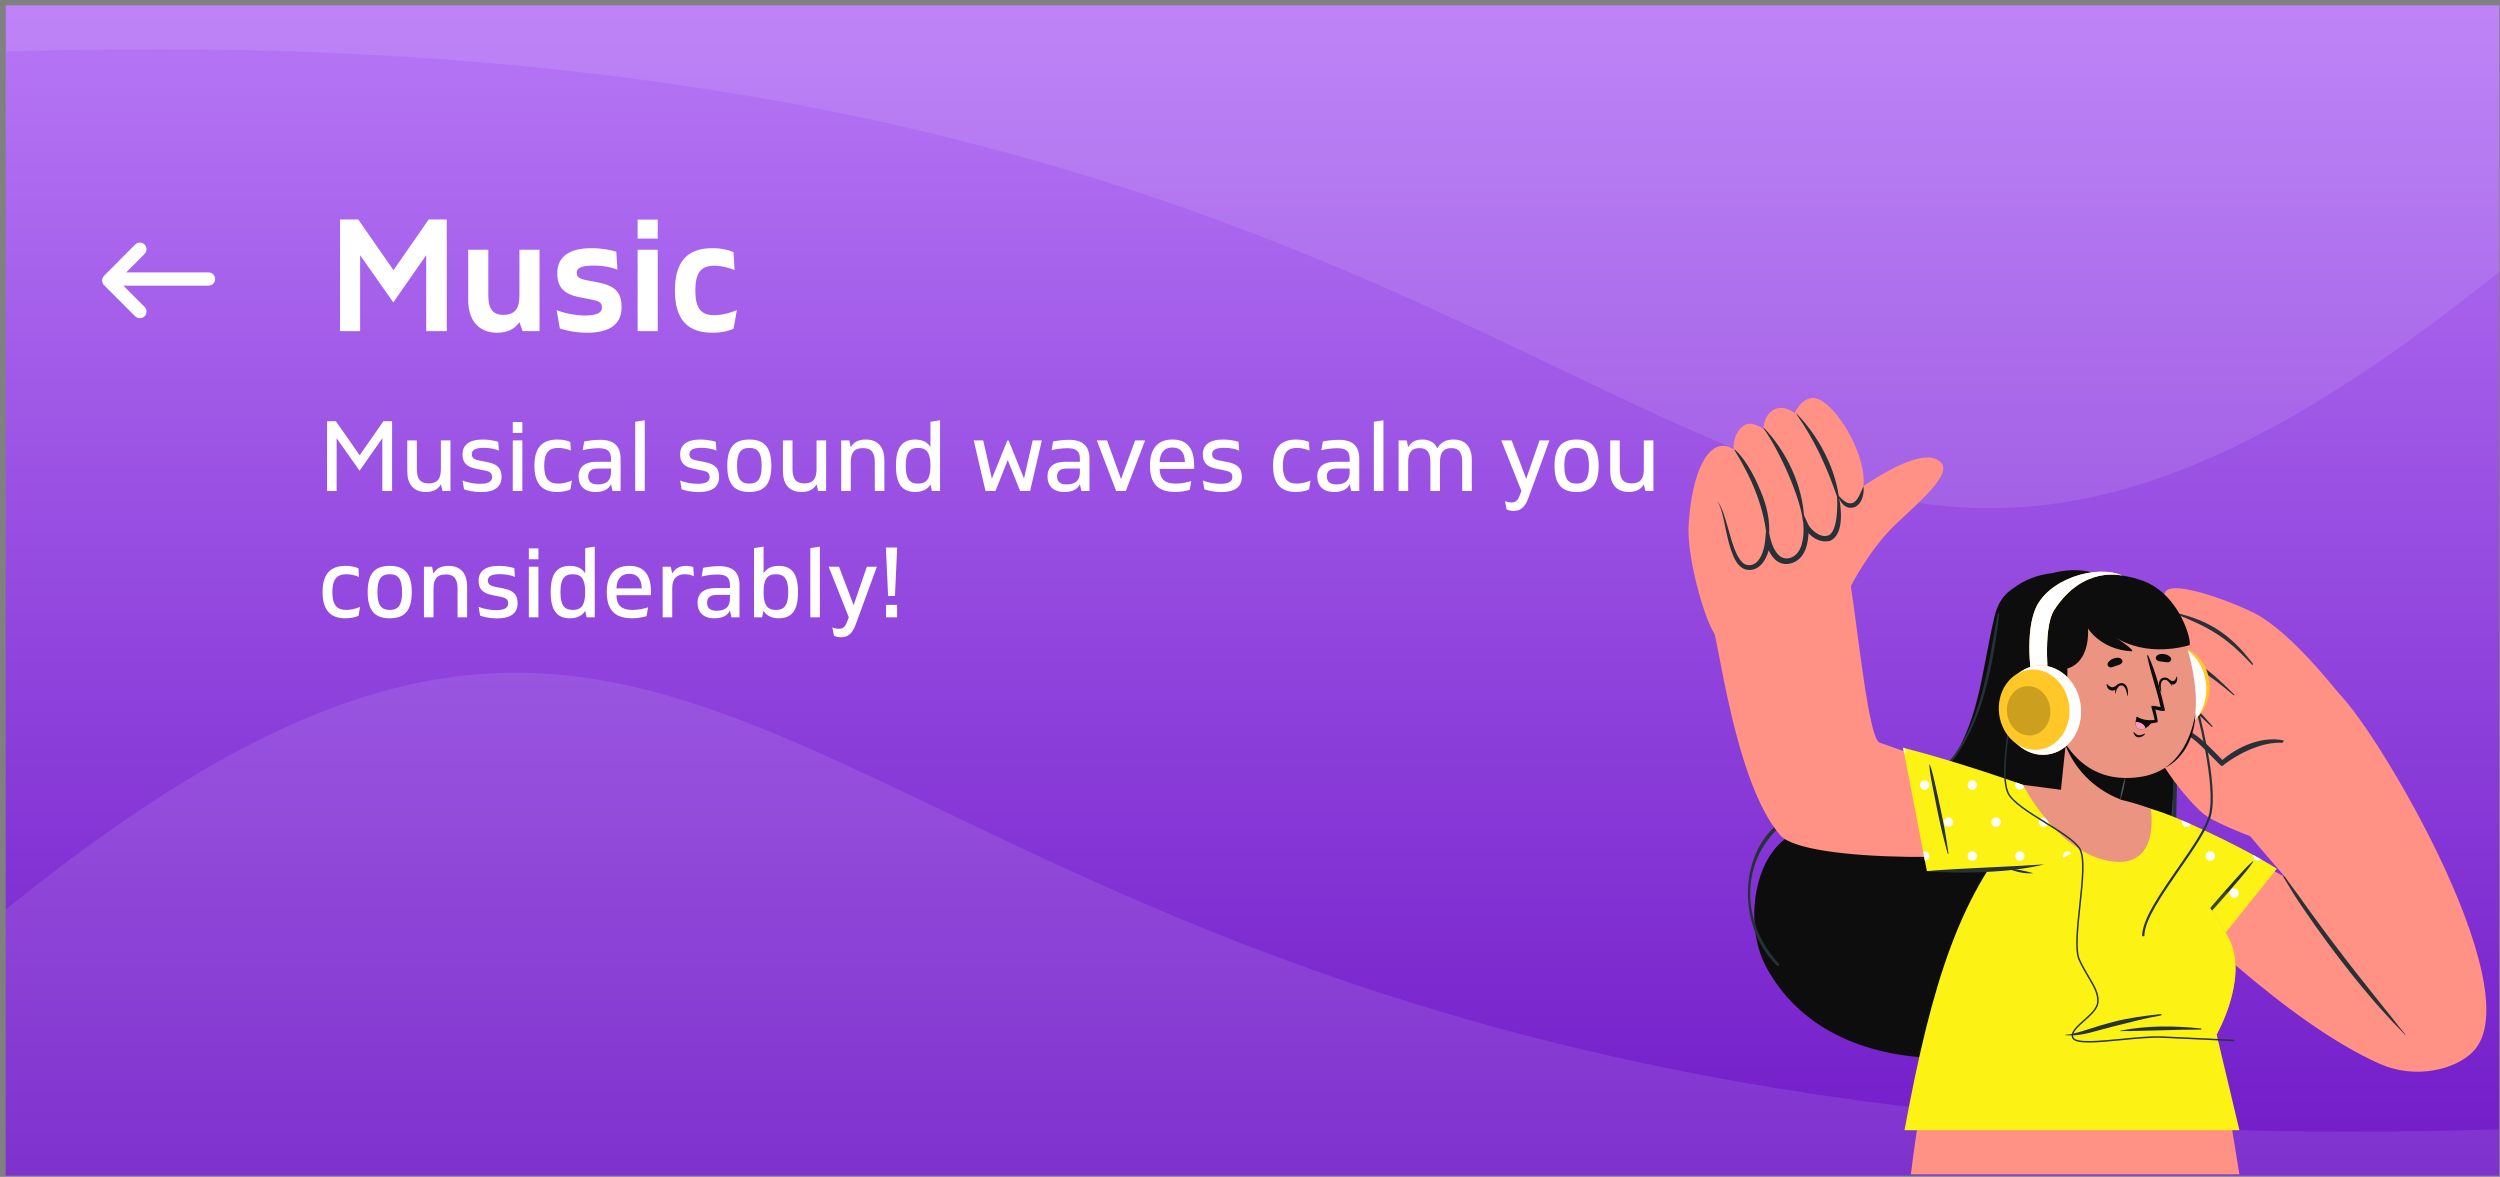<svg width="376" height="177" viewBox="0 0 376 177" fill="none" xmlns="http://www.w3.org/2000/svg">
<rect x="0" y="0" width="376" height="177" fill="#808080" stroke="none"/>
<rect x="0.855" y="0.804" width="375" height="176" fill="url(#paint0_linear_183_2195)"/>
<path d="M0.855 136.804C123.656 37.505 113.8 178.214 375.855 169.845V176.804H0.855V136.804Z" fill="white" fill-opacity="0.1"/>
<path d="M375.945 40.804C253.145 140.103 263.001 -0.606 0.945 7.763L0.945 0.804L375.945 0.804L375.945 40.804Z" fill="white" fill-opacity="0.1"/>
<path d="M57.666 63.344L54.096 68.475L50.511 63.344H49.191V73.844H50.63V65.909L54.081 70.799L57.501 65.909V73.844H58.971V63.344H57.666ZM64.059 73.995C65.214 73.995 65.904 73.559 66.309 72.84L66.549 73.844H67.749V66.24H66.309V70.559C66.309 71.999 65.799 72.704 64.464 72.704C63.204 72.704 62.694 71.999 62.694 70.559V66.24H61.254V70.874C61.254 72.794 62.169 73.995 64.059 73.995ZM72.326 74.01C74.486 74.01 75.431 73.154 75.431 71.73C75.431 70.469 74.861 69.825 73.346 69.51L72.116 69.269C71.246 69.105 70.961 68.835 70.961 68.294C70.961 67.725 71.426 67.35 72.776 67.35C73.796 67.35 74.651 67.59 75.026 67.769L74.936 66.45C74.531 66.314 73.631 66.105 72.626 66.105C70.511 66.105 69.566 66.96 69.566 68.34C69.566 69.54 70.121 70.2 71.591 70.499L72.851 70.754C73.766 70.934 74.006 71.189 74.006 71.76C74.006 72.359 73.541 72.764 72.221 72.764C71.111 72.764 70.046 72.48 69.566 72.269L69.791 73.59C70.256 73.769 71.246 74.01 72.326 74.01ZM77.121 65.115H78.561V63.48H77.121V65.115ZM77.121 73.844H78.561V66.24H77.121V73.844ZM83.811 73.995C84.771 73.995 85.506 73.769 85.791 73.605L86.016 72.269C85.611 72.465 84.771 72.734 83.931 72.734C82.506 72.734 81.846 71.954 81.846 70.049C81.846 68.144 82.506 67.365 83.976 67.365C84.711 67.365 85.476 67.59 85.851 67.769L85.776 66.48C85.491 66.329 84.756 66.105 83.856 66.105C81.501 66.105 80.376 67.365 80.376 70.049C80.376 72.719 81.501 73.995 83.811 73.995ZM89.558 73.995C90.818 73.995 91.553 73.559 91.898 72.825L92.123 73.844H93.338V69.029C93.338 67.184 92.453 66.15 90.278 66.15C89.273 66.15 88.313 66.299 87.863 66.404L87.638 67.71C88.133 67.575 89.123 67.409 90.023 67.409C91.433 67.409 91.898 67.919 91.898 69.029V69.45H89.693C87.938 69.45 87.023 70.275 87.023 71.639C87.023 73.079 87.893 73.995 89.558 73.995ZM89.873 72.855C88.898 72.855 88.463 72.404 88.463 71.639C88.463 70.889 88.898 70.469 89.933 70.469H91.898V70.995C91.898 72.329 91.178 72.855 89.873 72.855ZM95.534 73.844H96.974V63.209L95.534 63.434V73.844ZM105.05 74.01C107.21 74.01 108.155 73.154 108.155 71.73C108.155 70.469 107.585 69.825 106.07 69.51L104.84 69.269C103.97 69.105 103.685 68.835 103.685 68.294C103.685 67.725 104.15 67.35 105.5 67.35C106.52 67.35 107.375 67.59 107.75 67.769L107.66 66.45C107.255 66.314 106.355 66.105 105.35 66.105C103.235 66.105 102.29 66.96 102.29 68.34C102.29 69.54 102.845 70.2 104.315 70.499L105.575 70.754C106.49 70.934 106.73 71.189 106.73 71.76C106.73 72.359 106.265 72.764 104.945 72.764C103.835 72.764 102.77 72.48 102.29 72.269L102.515 73.59C102.98 73.769 103.97 74.01 105.05 74.01ZM112.695 73.995C114.99 73.995 116.01 72.779 116.01 70.049C116.01 67.32 114.99 66.105 112.695 66.105C110.415 66.105 109.38 67.32 109.38 70.049C109.38 72.779 110.415 73.995 112.695 73.995ZM112.695 72.734C111.39 72.734 110.85 71.969 110.85 70.049C110.85 68.129 111.39 67.365 112.695 67.365C114.015 67.365 114.555 68.129 114.555 70.049C114.555 71.969 114.015 72.734 112.695 72.734ZM120.558 73.995C121.713 73.995 122.403 73.559 122.808 72.84L123.048 73.844H124.248V66.24H122.808V70.559C122.808 71.999 122.298 72.704 120.963 72.704C119.703 72.704 119.193 71.999 119.193 70.559V66.24H117.753V70.874C117.753 72.794 118.668 73.995 120.558 73.995ZM126.515 73.844H127.955V69.54C127.955 68.1 128.465 67.394 129.8 67.394C131.075 67.394 131.57 68.1 131.57 69.54V73.844H133.01V69.225C133.01 67.305 132.095 66.105 130.205 66.105C129.05 66.105 128.36 66.54 127.955 67.26L127.73 66.24H126.515V73.844ZM139.942 63.434V67.26C139.792 66.915 139.147 66.105 137.677 66.105C135.682 66.105 134.752 67.29 134.752 70.049C134.752 72.809 135.682 73.995 137.677 73.995C139.147 73.995 139.792 73.184 139.942 72.84L140.152 73.844H141.382V63.209L139.942 63.434ZM138.082 72.734C136.762 72.734 136.222 71.969 136.222 70.049C136.222 68.129 136.762 67.365 138.082 67.365C139.387 67.365 139.942 68.129 139.942 70.049C139.942 71.969 139.387 72.734 138.082 72.734ZM155.315 66.24L154.01 71.969L151.7 66.254H151.505L149.18 71.999L147.875 66.24H146.45L148.22 73.844H149.72L151.565 69.195L153.425 73.844H154.925L156.695 66.24H155.315ZM160.076 73.995C161.336 73.995 162.071 73.559 162.416 72.825L162.641 73.844H163.856V69.029C163.856 67.184 162.971 66.15 160.796 66.15C159.791 66.15 158.831 66.299 158.381 66.404L158.156 67.71C158.651 67.575 159.641 67.409 160.541 67.409C161.951 67.409 162.416 67.919 162.416 69.029V69.45H160.211C158.456 69.45 157.541 70.275 157.541 71.639C157.541 73.079 158.411 73.995 160.076 73.995ZM160.391 72.855C159.416 72.855 158.981 72.404 158.981 71.639C158.981 70.889 159.416 70.469 160.451 70.469H162.416V70.995C162.416 72.329 161.696 72.855 160.391 72.855ZM170.719 66.24L168.604 72.059L166.504 66.24H164.959L167.869 73.844H169.324L172.219 66.24H170.719ZM176.779 73.995C177.679 73.995 178.534 73.799 178.939 73.665L179.164 72.344C178.714 72.51 177.754 72.734 176.824 72.734C175.069 72.734 174.439 71.954 174.409 70.514H179.599V70.034C179.599 67.245 178.399 66.105 176.329 66.105C174.124 66.105 172.954 67.469 172.954 70.019C172.954 72.6 174.019 73.995 176.779 73.995ZM174.409 69.495C174.454 68.055 175.144 67.305 176.329 67.305C177.454 67.305 178.174 67.934 178.219 69.495H174.409ZM183.668 74.01C185.828 74.01 186.773 73.154 186.773 71.73C186.773 70.469 186.203 69.825 184.688 69.51L183.458 69.269C182.588 69.105 182.303 68.835 182.303 68.294C182.303 67.725 182.768 67.35 184.118 67.35C185.138 67.35 185.993 67.59 186.368 67.769L186.278 66.45C185.873 66.314 184.973 66.105 183.968 66.105C181.853 66.105 180.908 66.96 180.908 68.34C180.908 69.54 181.463 70.2 182.933 70.499L184.193 70.754C185.108 70.934 185.348 71.189 185.348 71.76C185.348 72.359 184.883 72.764 183.563 72.764C182.453 72.764 181.388 72.48 180.908 72.269L181.133 73.59C181.598 73.769 182.588 74.01 183.668 74.01ZM194.905 73.995C195.865 73.995 196.6 73.769 196.885 73.605L197.11 72.269C196.705 72.465 195.865 72.734 195.025 72.734C193.6 72.734 192.94 71.954 192.94 70.049C192.94 68.144 193.6 67.365 195.07 67.365C195.805 67.365 196.57 67.59 196.945 67.769L196.87 66.48C196.585 66.329 195.85 66.105 194.95 66.105C192.595 66.105 191.47 67.365 191.47 70.049C191.47 72.719 192.595 73.995 194.905 73.995ZM200.652 73.995C201.912 73.995 202.647 73.559 202.992 72.825L203.217 73.844H204.432V69.029C204.432 67.184 203.547 66.15 201.372 66.15C200.367 66.15 199.407 66.299 198.957 66.404L198.732 67.71C199.227 67.575 200.217 67.409 201.117 67.409C202.527 67.409 202.992 67.919 202.992 69.029V69.45H200.787C199.032 69.45 198.117 70.275 198.117 71.639C198.117 73.079 198.987 73.995 200.652 73.995ZM200.967 72.855C199.992 72.855 199.557 72.404 199.557 71.639C199.557 70.889 199.992 70.469 201.027 70.469H202.992V70.995C202.992 72.329 202.272 72.855 200.967 72.855ZM206.627 73.844H208.067V63.209L206.627 63.434V73.844ZM218.613 66.105C217.458 66.105 216.693 66.525 216.153 67.424C215.793 66.555 215.013 66.105 213.918 66.105C212.823 66.105 212.178 66.54 211.788 67.26L211.563 66.24H210.348V73.844H211.788V69.495C211.788 68.1 212.268 67.394 213.498 67.394C214.668 67.394 215.133 68.1 215.133 69.495V73.844H216.573V69.495C216.573 68.1 217.068 67.394 218.298 67.394C219.453 67.394 219.918 68.1 219.918 69.495V73.844H221.358V69.18C221.358 67.29 220.458 66.105 218.613 66.105ZM227.669 76.844C228.644 76.844 229.349 76.32 229.844 74.969L233.039 66.24H231.539L229.544 72.014L227.354 66.24H225.794L228.824 73.844L228.539 74.564C228.269 75.329 227.894 75.57 227.309 75.57C226.904 75.57 226.529 75.45 226.349 75.359L226.589 76.605C226.739 76.71 227.144 76.844 227.669 76.844ZM237.119 73.995C239.414 73.995 240.434 72.779 240.434 70.049C240.434 67.32 239.414 66.105 237.119 66.105C234.839 66.105 233.804 67.32 233.804 70.049C233.804 72.779 234.839 73.995 237.119 73.995ZM237.119 72.734C235.814 72.734 235.274 71.969 235.274 70.049C235.274 68.129 235.814 67.365 237.119 67.365C238.439 67.365 238.979 68.129 238.979 70.049C238.979 71.969 238.439 72.734 237.119 72.734ZM244.982 73.995C246.137 73.995 246.827 73.559 247.232 72.84L247.472 73.844H248.672V66.24H247.232V70.559C247.232 71.999 246.722 72.704 245.387 72.704C244.127 72.704 243.617 71.999 243.617 70.559V66.24H242.177V70.874C242.177 72.794 243.092 73.995 244.982 73.995ZM51.95 92.995C52.91 92.995 53.645 92.769 53.931 92.605L54.156 91.269C53.751 91.465 52.91 91.734 52.071 91.734C50.645 91.734 49.986 90.954 49.986 89.049C49.986 87.144 50.645 86.365 52.115 86.365C52.85 86.365 53.615 86.59 53.99 86.769L53.916 85.48C53.63 85.329 52.895 85.105 51.995 85.105C49.641 85.105 48.516 86.365 48.516 89.049C48.516 91.719 49.641 92.995 51.95 92.995ZM58.613 92.995C60.908 92.995 61.928 91.779 61.928 89.049C61.928 86.32 60.908 85.105 58.613 85.105C56.333 85.105 55.298 86.32 55.298 89.049C55.298 91.779 56.333 92.995 58.613 92.995ZM58.613 91.734C57.308 91.734 56.768 90.969 56.768 89.049C56.768 87.129 57.308 86.365 58.613 86.365C59.933 86.365 60.473 87.129 60.473 89.049C60.473 90.969 59.933 91.734 58.613 91.734ZM63.761 92.844H65.201V88.54C65.201 87.1 65.711 86.394 67.046 86.394C68.321 86.394 68.816 87.1 68.816 88.54V92.844H70.256V88.225C70.256 86.305 69.341 85.105 67.451 85.105C66.296 85.105 65.606 85.54 65.201 86.26L64.976 85.24H63.761V92.844ZM74.743 93.01C76.903 93.01 77.848 92.154 77.848 90.73C77.848 89.469 77.278 88.825 75.763 88.51L74.533 88.269C73.663 88.105 73.378 87.835 73.378 87.294C73.378 86.725 73.843 86.35 75.193 86.35C76.213 86.35 77.068 86.59 77.443 86.769L77.353 85.45C76.948 85.314 76.048 85.105 75.043 85.105C72.928 85.105 71.983 85.96 71.983 87.34C71.983 88.54 72.538 89.2 74.008 89.499L75.268 89.754C76.183 89.934 76.423 90.189 76.423 90.76C76.423 91.359 75.958 91.764 74.638 91.764C73.528 91.764 72.463 91.48 71.983 91.269L72.208 92.59C72.673 92.769 73.663 93.01 74.743 93.01ZM79.537 84.115H80.978V82.48H79.537V84.115ZM79.537 92.844H80.978V85.24H79.537V92.844ZM88.013 82.434V86.26C87.863 85.915 87.218 85.105 85.748 85.105C83.753 85.105 82.823 86.29 82.823 89.049C82.823 91.809 83.753 92.995 85.748 92.995C87.218 92.995 87.863 92.184 88.013 91.84L88.223 92.844H89.453V82.21L88.013 82.434ZM86.153 91.734C84.833 91.734 84.293 90.969 84.293 89.049C84.293 87.129 84.833 86.365 86.153 86.365C87.458 86.365 88.013 87.129 88.013 89.049C88.013 90.969 87.458 91.734 86.153 91.734ZM95.085 92.995C95.985 92.995 96.84 92.799 97.245 92.665L97.47 91.344C97.02 91.51 96.06 91.734 95.13 91.734C93.375 91.734 92.745 90.954 92.715 89.514H97.905V89.034C97.905 86.245 96.705 85.105 94.635 85.105C92.43 85.105 91.26 86.469 91.26 89.019C91.26 91.6 92.325 92.995 95.085 92.995ZM92.715 88.495C92.76 87.055 93.45 86.305 94.635 86.305C95.76 86.305 96.48 86.934 96.525 88.495H92.715ZM99.664 92.844H101.104V88.434C101.104 87.01 101.839 86.365 103.024 86.365C103.654 86.365 104.164 86.559 104.359 86.68L104.269 85.299C104.104 85.21 103.699 85.105 103.234 85.105C102.229 85.105 101.569 85.465 101.104 86.245L100.879 85.24H99.664V92.844ZM107.444 92.995C108.704 92.995 109.439 92.559 109.784 91.825L110.009 92.844H111.224V88.029C111.224 86.184 110.339 85.15 108.164 85.15C107.159 85.15 106.199 85.299 105.749 85.404L105.524 86.71C106.019 86.575 107.009 86.409 107.909 86.409C109.319 86.409 109.784 86.919 109.784 88.029V88.45H107.579C105.824 88.45 104.909 89.275 104.909 90.639C104.909 92.079 105.779 92.995 107.444 92.995ZM107.759 91.855C106.784 91.855 106.349 91.404 106.349 90.639C106.349 89.889 106.784 89.469 107.819 89.469H109.784V89.995C109.784 91.329 109.064 91.855 107.759 91.855ZM117.094 85.105C115.639 85.105 114.979 85.915 114.844 86.26V82.21L113.404 82.434V92.844H114.619L114.844 91.84C114.979 92.184 115.639 92.995 117.094 92.995C119.104 92.995 120.019 91.809 120.019 89.049C120.019 86.29 119.104 85.105 117.094 85.105ZM116.689 91.734C115.384 91.734 114.844 90.969 114.844 89.049C114.844 87.129 115.384 86.365 116.689 86.365C118.009 86.365 118.549 87.129 118.549 89.049C118.549 90.969 118.009 91.734 116.689 91.734ZM121.871 92.844H123.311V82.21L121.871 82.434V92.844ZM126.507 95.844C127.482 95.844 128.187 95.32 128.682 93.969L131.877 85.24H130.377L128.382 91.014L126.192 85.24H124.632L127.662 92.844L127.377 93.564C127.107 94.329 126.732 94.57 126.147 94.57C125.742 94.57 125.367 94.45 125.187 94.359L125.427 95.605C125.577 95.71 125.982 95.844 126.507 95.844ZM133.569 89.635H134.604L134.934 82.344H133.239L133.569 89.635ZM133.254 92.844H134.919V90.969H133.254V92.844Z" fill="white"/>
<path d="M64.483 33.004L59.179 40.636L53.875 33.004H51.139V49.804H54.163V38.38L59.155 45.484L64.099 38.38V49.804H67.195V33.004H64.483ZM74.762 50.044C76.442 50.044 77.426 49.42 78.122 48.46L78.602 49.804H81.146V37.564H78.122V44.452C78.122 46.324 77.498 47.356 75.698 47.356C74.042 47.356 73.442 46.324 73.442 44.452V37.564H70.418V45.148C70.418 48.004 71.858 50.044 74.762 50.044ZM88.253 50.044C91.877 50.044 93.485 48.652 93.485 46.204C93.485 44.044 92.573 43.012 90.101 42.508L88.253 42.148C87.029 41.908 86.741 41.62 86.741 40.996C86.741 40.348 87.365 39.94 89.309 39.94C90.941 39.94 92.285 40.3 92.861 40.564L92.693 37.852C92.021 37.636 90.557 37.324 88.973 37.324C85.445 37.324 83.813 38.74 83.813 41.092C83.813 43.132 84.725 44.212 87.125 44.692L89.069 45.076C90.293 45.316 90.533 45.604 90.533 46.276C90.533 46.948 89.909 47.452 88.013 47.452C86.285 47.452 84.533 46.996 83.717 46.636L84.197 49.396C84.965 49.684 86.597 50.044 88.253 50.044ZM95.898 35.884H98.922V33.028H95.898V35.884ZM95.898 49.804H98.922V37.564H95.898V49.804ZM107.147 50.044C108.683 50.044 109.883 49.684 110.339 49.42L110.819 46.636C110.099 46.972 108.683 47.404 107.387 47.404C105.443 47.404 104.579 46.372 104.579 43.684C104.579 40.996 105.443 39.964 107.411 39.964C108.563 39.964 109.835 40.324 110.483 40.612L110.315 37.948C109.859 37.684 108.683 37.324 107.171 37.324C103.355 37.324 101.507 39.364 101.507 43.684C101.507 48.004 103.355 50.044 107.147 50.044Z" fill="white"/>
<path d="M21.034 46.861L16.361 42.188L21.034 37.484" stroke="white" stroke-width="2" stroke-linecap="round" stroke-linejoin="round"/>
<path d="M16.656 41.965H31.354" stroke="white" stroke-width="2" stroke-linecap="round"/>
<path d="M326.781 120.479C326 128.832 326.473 138.987 321.864 146.357C318.243 152.13 311.869 155.467 305.499 157.293C291.481 161.303 272.888 159.491 265.459 145.094C262.495 139.342 263.379 128.346 270.062 125.203C273.491 123.598 277.3 123.645 280.987 123.176C285.851 122.573 289.602 120.409 292.379 116.342C297.802 108.421 297.822 102.072 299.912 92.98C300.304 91.294 300.94 89.666 302.826 88.46C304.453 87.187 306.53 86.446 308.707 86.188C310.59 85.719 312.522 85.562 314.428 86.041C318.444 87.033 321.834 91.338 324.661 94.119C327.521 96.936 328.643 99.617 328.335 103.657C327.9 109.269 327.3 114.871 326.781 120.479Z" fill="#0D0D0D"/>
<path d="M327.263 124.533C327.484 116.831 327.554 109.138 327.675 101.439C327.675 101.392 327.604 101.382 327.601 101.433C327.32 107.765 326.948 114.087 326.75 120.426C326.553 126.637 326.78 133.04 326.04 139.211C324.379 153.068 309.39 156.72 297.734 154.408C297.205 154.304 297.098 155.159 297.637 155.249C307.933 156.955 320.758 155.139 325.437 144.341C327.996 138.434 327.085 130.832 327.266 124.537L327.263 124.533Z" fill="#263238"/>
<path d="M300.679 92.35C300.695 92.202 300.478 92.179 300.451 92.323C299.047 99.875 298.12 108.813 292.874 114.831C290.305 117.776 286.849 119.92 283.061 120.885C280.046 121.652 277.008 121.33 273.943 121.501C261.959 122.171 259.658 137.911 267.278 145.235C267.439 145.389 267.71 145.121 267.556 144.957C262.251 139.372 261.483 130.453 267.231 124.781C271.843 120.231 279.118 122.888 284.826 120.881C296.653 116.717 299.382 103.416 300.682 92.346L300.679 92.35Z" fill="#263238"/>
<path d="M352.692 105.423C351.7 104.304 344.811 95.151 338.976 92.165C335.888 90.587 326.908 87.2 325.712 88.963C324.62 90.567 326.854 92.102 326.854 92.102C326.854 92.102 322.828 90.651 321.338 92.903C319.847 95.154 323.749 97.543 323.749 97.543C323.749 97.543 319.506 96.353 318.179 98.705C316.853 101.057 321.177 102.803 321.177 102.803C321.177 102.803 317.349 101.536 317.071 103.932C316.736 106.817 324.058 108.354 327.116 110.676C327.809 111.205 340.426 122.379 340.426 122.379L352.692 105.419V105.423Z" fill="#FF9284"/>
<path d="M321.194 102.957C326.577 104.099 328.734 105.533 332.612 109.313C332.689 109.386 332.817 109.289 332.743 109.205C329.28 105.158 326.834 102.97 321.234 102.692C320.96 102.679 320.936 102.9 321.194 102.957Z" fill="#263238"/>
<path d="M323.747 97.7C329.233 99.375 331.588 100.91 335.942 104.568C336.002 104.619 336.096 104.522 336.039 104.465C332.067 100.515 329.578 98.39 323.874 97.436C323.616 97.392 323.495 97.623 323.747 97.7Z" fill="#263238"/>
<path d="M327.059 92.286C332.254 94.293 334.907 95.861 338.678 99.958C338.769 100.055 338.916 99.935 338.836 99.828C335.396 95.275 332.1 93.294 327.136 92.132C326.798 92.052 326.731 92.159 327.059 92.283V92.286Z" fill="#263238"/>
<path d="M341.086 126.771C341.086 126.771 334.591 124.456 331.962 122.811C329.333 121.166 321.793 111.423 323.806 109.674C326.402 107.416 331.862 112.184 334.233 114.867C334.233 114.867 340.235 109.641 344.894 112.214C349.553 114.787 341.089 126.775 341.089 126.775L341.086 126.771Z" fill="#FF9284"/>
<path d="M324.724 109.286C328.576 108.937 331.46 112.659 333.952 115.092C334.143 115.276 334.357 115.189 334.471 115.018C337.134 112.995 341.478 110.917 344.834 112.003C344.931 112.033 344.992 111.899 344.898 111.855C341.455 110.2 337.02 111.896 334.247 114.298C331.728 111.765 328.673 108.157 324.721 109.252C324.697 109.259 324.701 109.292 324.727 109.289L324.724 109.286Z" fill="#263238"/>
<path d="M320.664 130.071C326.482 136.682 344.137 153.919 357.937 160.01C363.303 162.379 369.268 160.864 371.911 158.198C381.249 148.776 355.659 106.756 351.258 103.932C348.883 102.407 334.996 121.551 338.108 125.381C339.384 126.952 343.561 131.76 343.561 131.76C343.196 132.021 336.872 127.2 325.658 123.384C314.923 119.729 317.054 125.974 320.664 130.075V130.071Z" fill="#FF9284"/>
<path d="M361.765 155.581C361.122 154.844 360.533 154.057 359.93 153.286C359.327 152.512 358.694 151.762 358.091 150.991C356.892 149.46 355.659 147.952 354.46 146.421C352.062 143.355 349.717 140.253 347.436 137.1C346.797 136.216 346.157 135.331 345.524 134.44C344.881 133.539 344.191 132.671 343.561 131.763C343.491 131.663 343.347 131.777 343.41 131.877C343.93 132.711 344.412 133.569 344.938 134.4C345.464 135.228 346.006 136.048 346.559 136.856C347.654 138.464 348.78 140.049 349.932 141.617C352.239 144.753 354.651 147.808 357.2 150.756C357.917 151.587 358.67 152.388 359.401 153.202C360.147 154.03 360.961 154.797 361.712 155.624C361.738 155.655 361.792 155.618 361.762 155.584L361.765 155.581Z" fill="#263238"/>
<path d="M342.429 130.664L332.234 143.382C332.234 143.382 325.391 136.618 319.683 129.632C313.976 122.647 315.57 118 327.735 123.196C337.281 127.277 342.433 130.661 342.433 130.661L342.429 130.664Z" fill="#FCF315"/>
<path d="M325.977 128.748C325.977 129.137 325.662 129.452 325.274 129.452C324.885 129.452 324.57 129.137 324.57 128.748C324.57 128.359 324.885 128.044 325.274 128.044C325.662 128.044 325.977 128.359 325.977 128.748ZM332.431 128.044C332.043 128.044 331.728 128.359 331.728 128.748C331.728 129.137 332.043 129.452 332.431 129.452C332.82 129.452 333.135 129.137 333.135 128.748C333.135 128.359 332.82 128.044 332.431 128.044ZM340.081 129.254C339.954 129.378 339.783 129.455 339.592 129.455C339.204 129.455 338.889 129.137 338.889 128.748C338.889 128.694 338.896 128.644 338.906 128.597L340.081 129.254ZM321.69 122.952C321.301 122.952 320.986 123.267 320.986 123.655C320.986 124.044 321.301 124.359 321.69 124.359C322.078 124.359 322.393 124.044 322.393 123.655C322.393 123.267 322.078 122.952 321.69 122.952ZM328.194 123.397C328.164 123.478 328.147 123.568 328.147 123.659C328.147 124.047 328.462 124.362 328.851 124.362C329.129 124.362 329.37 124.198 329.487 123.964C329.065 123.776 328.633 123.588 328.194 123.397ZM332.431 138.725C332.043 138.725 331.728 139.04 331.728 139.429C331.728 139.818 332.043 140.132 332.431 140.132C332.82 140.132 333.135 139.818 333.135 139.429C333.135 139.04 332.82 138.725 332.431 138.725ZM328.851 133.633C328.462 133.633 328.147 133.948 328.147 134.336C328.147 134.725 328.462 135.04 328.851 135.04C329.239 135.04 329.554 134.725 329.554 134.336C329.554 133.948 329.239 133.633 328.851 133.633ZM336.012 133.633C335.623 133.633 335.308 133.948 335.308 134.336C335.308 134.725 335.623 135.04 336.012 135.04C336.4 135.04 336.715 134.725 336.715 134.336C336.715 133.948 336.4 133.633 336.012 133.633Z" fill="white"/>
<path d="M338.869 129.629C338.256 130.577 337.496 131.432 336.776 132.289C336.052 133.15 335.316 133.998 334.575 134.842C333.828 135.693 333.081 136.548 332.314 137.378C331.527 138.236 330.7 139.04 329.896 139.871C329.849 139.918 329.766 139.844 329.809 139.794C330.512 138.91 331.186 138.005 331.909 137.141C332.633 136.28 333.373 135.435 334.11 134.588C334.853 133.733 335.607 132.886 336.371 132.051C337.151 131.2 337.918 130.306 338.796 129.562C338.839 129.525 338.903 129.579 338.869 129.629Z" fill="#263238"/>
<path opacity="0.1" d="M337.965 136.236L332.234 143.386C332.234 143.386 325.391 136.625 319.683 129.636C316.924 126.262 315.872 123.431 316.89 121.994L337.965 136.236Z" fill="#FCF315"/>
<path d="M336.806 176.618L333.379 155.591C333.379 155.591 338.105 147.336 335.365 141.412C333.982 138.41 325.595 126.406 320.481 122.694C315.684 119.213 309.431 120.225 306.838 122.952C296.854 133.465 290.979 148.187 287.392 176.618H336.806Z" fill="#FF9284"/>
<path d="M336.806 169.981L333.38 155.591C333.38 155.591 338.106 147.336 335.366 141.412C333.983 138.41 324.611 124.721 319.496 121.009C314.7 117.528 307.455 120.556 304.863 123.287C294.878 133.8 290.537 147.761 286.438 169.984H336.806V169.981Z" fill="#FCF315"/>
<path d="M325 152.515C322.572 152.767 320.137 153.098 317.769 153.705C316.59 154.006 315.434 154.361 314.278 154.74C313.702 154.931 313.123 155.098 312.543 155.266C311.947 155.437 311.304 155.598 310.681 155.618C310.624 155.618 310.628 155.705 310.681 155.705C311.287 155.722 311.87 155.735 312.476 155.671C313.053 155.611 313.625 155.487 314.188 155.35C315.387 155.055 316.569 154.703 317.765 154.398C320.177 153.778 322.585 153.159 325.033 152.716C325.147 152.696 325.117 152.502 325.003 152.515H325Z" fill="#263238"/>
<path d="M331.019 154.676C329.023 154.472 326.987 154.361 324.977 154.385C323.965 154.398 322.964 154.469 321.959 154.566C321.48 154.613 321.001 154.666 320.522 154.73C319.996 154.797 319.477 154.934 318.951 154.995C318.898 155.001 318.898 155.085 318.951 155.082C319.45 155.041 319.956 155.082 320.459 155.072C320.961 155.058 321.463 155.045 321.966 155.031C322.971 155.008 323.979 154.995 324.984 154.961C326.997 154.894 329.003 154.844 331.019 154.847C331.13 154.847 331.12 154.693 331.019 154.683V154.676Z" fill="#263238"/>
<path d="M307.663 127.234C301.302 129.438 271.465 129.927 267.737 125.605C260.804 117.564 258.409 95.486 257.264 92.815C254.119 85.502 277.655 83.515 278.365 88.145C279.554 95.884 281.071 111.102 282.696 111.691C287.509 113.44 296.656 116.62 307.03 119.591C314.264 121.665 314.686 124.791 307.663 127.23V127.234Z" fill="#FF9284"/>
<path d="M257.951 95.445C259.558 97.596 276.717 93.378 277.836 90.855C278.044 90.38 278.231 89.418 278.369 88.148H278.375C278.375 88.148 281.139 82.654 285.061 78.901C288.35 75.745 293.595 71.433 291.964 69.601C289.593 66.921 282.304 71.574 278.285 74.502C277.974 71.815 277.451 69.534 276.661 68.314C274.028 64.267 254.484 73.705 253.998 78.586C253.529 83.294 256.343 93.291 257.951 95.445Z" fill="#FF9284"/>
<path d="M279.458 75.353C277.957 77.36 276.45 74.442 276.45 74.442C276.45 74.442 277.605 79.166 275.257 80.637C272.99 82.047 271.295 78.459 271.171 78.201C271.231 78.452 272.176 82.821 269.667 84.054C267.055 85.334 265.973 81.438 265.906 81.186C265.886 81.441 265.584 84.795 263.464 85.297C259.817 86.162 260.356 77.565 258.256 75.377C258.256 75.377 254.139 78.516 254.002 78.58C254.002 78.58 254.347 70.391 257.459 67.721C259.1 66.314 260.734 67.564 260.734 67.564C260.734 67.564 260.553 64.91 262.499 63.875C263.501 63.346 265.236 64.478 265.236 64.478C265.236 64.478 265.179 62.347 266.971 61.536C268.398 60.883 269.915 62.119 269.915 62.119C269.915 62.119 270.809 60.049 272.484 59.855C275.857 59.456 282.68 71.048 279.468 75.347L279.458 75.353Z" fill="#FF9284"/>
<path d="M270.176 62.284C270.149 62.247 270.196 62.203 270.229 62.237C273.401 65.5 275.89 70.06 276.55 74.593C276.57 74.74 276.339 74.841 276.285 74.683C274.711 70.144 272.956 66.237 270.179 62.287L270.176 62.284Z" fill="#263238"/>
<path d="M265.219 64.411C265.189 64.368 265.259 64.317 265.3 64.357C268.552 67.738 271.211 72.951 271.355 78.265C271.359 78.446 271.181 78.617 271.161 78.406C270.796 74.881 267.738 67.956 265.223 64.411H265.219Z" fill="#263238"/>
<path d="M265.785 81.565C265.45 76.476 263.514 72.006 260.868 67.701C260.835 67.644 260.915 67.601 260.959 67.641C262.828 69.393 264.228 72.314 265.125 74.68C265.986 76.945 266.304 79.159 265.963 81.555C265.949 81.649 265.792 81.675 265.785 81.565Z" fill="#263238"/>
<path d="M276.527 74.482C276.554 74.66 276.263 74.502 276.283 74.68C276.367 75.434 276.487 80.014 274.94 80.54C273.697 80.959 272.277 79.578 271.935 78.838L271.081 76.968L271.232 79.022C271.299 79.916 271.242 80.875 271.014 81.739C270.79 82.6 270.334 83.401 269.607 83.756C268.857 84.145 268.03 84.051 267.47 83.434C266.891 82.848 266.512 81.954 266.298 81.109L265.702 78.747L265.494 81.163C265.437 81.816 265.297 82.51 265.069 83.136C264.841 83.759 264.506 84.349 264.017 84.694C263.542 85.032 262.875 85.116 262.393 84.835C261.88 84.547 261.502 83.94 261.204 83.334C260.604 82.088 260.266 80.694 259.864 79.33C259.666 78.647 259.469 77.957 259.238 77.276C258.996 76.61 258.752 75.903 258.246 75.383C258.692 75.95 258.852 76.66 259.047 77.333C259.224 78.02 259.365 78.717 259.509 79.414C259.797 80.811 260.105 82.212 260.664 83.575C260.966 84.239 261.318 84.949 262.034 85.421C262.778 85.9 263.763 85.783 264.439 85.307C265.133 84.825 265.521 84.105 265.796 83.411C266.064 82.697 266.224 81.987 266.301 81.223L265.498 81.277C265.742 82.278 266.104 83.23 266.854 84.037C267.226 84.433 267.762 84.748 268.348 84.815C268.937 84.885 269.49 84.741 269.982 84.49C271.001 83.96 271.527 82.902 271.764 81.937C272.006 80.942 272.049 79.957 271.959 78.945L271.255 79.129C271.717 80.061 273.141 81.773 275.147 81.367C277.683 80.446 276.755 75.397 276.517 74.486L276.527 74.482Z" fill="#263238"/>
<path d="M276.45 74.442C276.802 74.861 277.18 75.239 277.579 75.487C277.978 75.739 278.41 75.772 278.755 75.591C279.103 75.417 279.384 75.001 279.622 74.559C279.847 74.107 280.061 73.621 280.262 73.109C280.332 73.658 280.292 74.218 280.131 74.76C279.967 75.293 279.686 75.873 279.076 76.211C278.761 76.355 278.423 76.412 278.088 76.355C277.756 76.288 277.468 76.124 277.251 75.919C276.805 75.511 276.564 74.978 276.454 74.439L276.45 74.442Z" fill="#263238"/>
<path d="M286.227 112.465L289.804 131.013C289.804 131.013 302.81 130.899 308.815 129.448C314.569 128.058 317.015 122.687 306.99 119.022C294.634 114.506 286.227 112.465 286.227 112.465Z" fill="#FCF315"/>
<path d="M290.176 118.067C290.176 118.456 289.861 118.771 289.473 118.771C289.084 118.771 288.769 118.456 288.769 118.067C288.769 117.678 289.084 117.363 289.473 117.363C289.861 117.363 290.176 117.678 290.176 118.067ZM296.63 117.363C296.242 117.363 295.927 117.678 295.927 118.067C295.927 118.456 296.242 118.771 296.63 118.771C297.019 118.771 297.334 118.456 297.334 118.067C297.334 117.678 297.019 117.363 296.63 117.363ZM303.205 117.672C303.132 117.786 303.085 117.923 303.085 118.067C303.085 118.456 303.4 118.774 303.791 118.774C304.16 118.774 304.461 118.489 304.491 118.127C304.056 117.97 303.627 117.819 303.205 117.672ZM286.415 112.512C286.287 112.482 286.224 112.465 286.224 112.465L286.411 113.444C286.522 113.32 286.592 113.159 286.592 112.978C286.592 112.797 286.525 112.636 286.415 112.512ZM289.469 128.044C289.389 128.044 289.308 128.058 289.235 128.081L289.499 129.455C289.875 129.438 290.173 129.127 290.173 128.748C290.173 128.369 289.858 128.044 289.469 128.044ZM296.63 128.044C296.242 128.044 295.927 128.359 295.927 128.748C295.927 129.137 296.242 129.452 296.63 129.452C297.019 129.452 297.334 129.137 297.334 128.748C297.334 128.359 297.019 128.044 296.63 128.044ZM303.791 128.044C303.403 128.044 303.088 128.359 303.088 128.748C303.088 129.137 303.403 129.452 303.791 129.452C304.18 129.452 304.495 129.137 304.495 128.748C304.495 128.359 304.18 128.044 303.791 128.044ZM310.949 128.044C310.561 128.044 310.246 128.359 310.246 128.748C310.246 128.828 310.259 128.902 310.286 128.976C310.735 128.795 311.153 128.584 311.532 128.349C311.405 128.165 311.194 128.044 310.949 128.044ZM293.05 122.952C292.661 122.952 292.346 123.267 292.346 123.655C292.346 124.044 292.661 124.359 293.05 124.359C293.438 124.359 293.753 124.044 293.753 123.655C293.753 123.267 293.438 122.952 293.05 122.952ZM300.211 122.952C299.822 122.952 299.507 123.267 299.507 123.655C299.507 124.044 299.822 124.359 300.211 124.359C300.599 124.359 300.914 124.044 300.914 123.655C300.914 123.267 300.599 122.952 300.211 122.952ZM307.372 122.952C306.983 122.952 306.669 123.267 306.669 123.655C306.669 124.044 306.983 124.359 307.372 124.359C307.76 124.359 308.075 124.044 308.075 123.655C308.075 123.267 307.76 122.952 307.372 122.952Z" fill="white"/>
<path d="M290.263 115.028C290.652 116.087 290.876 117.209 291.127 118.302C291.382 119.397 291.613 120.496 291.844 121.595C292.075 122.704 292.306 123.813 292.514 124.925C292.725 126.068 292.869 127.213 293.05 128.359C293.06 128.426 292.953 128.446 292.936 128.383C292.651 127.291 292.333 126.208 292.079 125.106C291.824 124.011 291.596 122.912 291.362 121.813C291.127 120.704 290.903 119.595 290.695 118.482C290.484 117.35 290.233 116.197 290.166 115.048C290.166 114.991 290.243 114.975 290.263 115.028Z" fill="#263238"/>
<path d="M289.804 131.013C291.278 130.879 292.748 130.788 294.219 130.708L298.627 130.48L303.031 130.262L307.442 130.001C306.009 130.373 304.542 130.604 303.075 130.785C301.608 130.969 300.13 131.07 298.657 131.15C297.18 131.217 295.706 131.247 294.229 131.231C292.752 131.214 291.275 131.16 289.801 131.016L289.804 131.013Z" fill="#263238"/>
<path d="M302.02 130.607C302.673 130.651 303.302 130.765 303.932 130.882C304.558 131.009 305.181 131.137 305.808 131.324C305.155 131.401 304.501 131.331 303.868 131.21C303.235 131.08 302.609 130.906 302.023 130.607H302.02Z" fill="#263238"/>
<path d="M304.253 118.04C304.253 118.04 309.354 128.121 317.225 129.495C325.096 130.869 323.462 121.639 323.462 121.639C323.462 121.639 320.015 120.231 314.703 119.444C311.149 118.915 304.253 118.04 304.253 118.04Z" fill="#EB9481"/>
<path d="M314.159 156.798C312.806 156.798 311.875 156.627 311.656 156.121C311.284 155.262 312.292 154.364 313.358 153.415C314.303 152.574 315.282 151.701 315.394 150.815C315.554 149.57 314.894 148.458 314.06 147.046C313.613 146.293 313.108 145.44 312.639 144.425C311.967 142.973 312.323 139.666 312.702 136.164C313.088 132.591 313.487 128.897 312.648 127.634C311.886 126.488 309.703 125.137 307.593 123.829C305.086 122.275 302.493 120.67 301.868 119.215C300.727 116.556 302.103 109.104 302.161 108.788L302.382 108.829C302.369 108.906 300.96 116.529 302.073 119.125C302.669 120.514 305.232 122.102 307.71 123.635C309.94 125.016 312.046 126.321 312.835 127.508C313.719 128.838 313.333 132.409 312.925 136.186C312.567 139.504 312.197 142.934 312.842 144.328C313.306 145.334 313.809 146.18 314.251 146.929C315.108 148.377 315.784 149.52 315.615 150.839C315.491 151.811 314.481 152.711 313.505 153.58C312.502 154.475 311.552 155.318 311.859 156.029C312.229 156.886 315.733 156.548 319.121 156.221C321.281 156.013 323.511 155.797 325.13 155.862C329.333 156.033 335.962 156.378 336.03 156.383L336.018 156.609C335.953 156.606 329.324 156.259 325.123 156.09C323.523 156.024 321.297 156.241 319.146 156.448C317.261 156.631 315.503 156.8 314.159 156.8V156.798Z" fill="#263238"/>
<path d="M322.178 140.809C322.141 138.343 324.884 134.387 327.541 130.557C329.631 127.542 331.607 124.691 332.179 122.694C333.469 118.188 330.14 106.183 330.106 106.063L330.428 105.972C330.565 106.468 333.817 118.191 332.501 122.788C331.915 124.838 329.922 127.709 327.815 130.748C325.193 134.534 322.476 138.447 322.513 140.803L322.178 140.809Z" fill="#263238"/>
<path d="M321.733 103.573C321.97 106.907 324.529 109.443 327.453 109.236C330.377 109.028 332.558 106.157 332.32 102.823C332.082 99.489 329.523 96.953 326.599 97.161C323.675 97.368 321.495 100.24 321.733 103.573Z" fill="#FFC727"/>
<path d="M320.031 103.905C320.293 107.614 323.143 110.435 326.399 110.204C329.651 109.973 332.076 106.78 331.811 103.071C331.55 99.362 328.7 96.541 325.444 96.772C322.192 97.003 319.767 100.196 320.031 103.905Z" fill="#FFC727"/>
<path d="M320.031 103.905C320.293 107.614 323.143 110.435 326.399 110.204C329.651 109.973 332.076 106.78 331.811 103.071C331.55 99.362 328.7 96.541 325.444 96.772C322.192 97.003 319.767 100.196 320.031 103.905Z" fill="white"/>
<path d="M309.749 121.401C309.94 122.221 315.46 128.041 319.09 127.133C321.67 126.49 318.806 120.643 318.806 120.643L320.474 113.236L311.189 107.319C311.189 107.319 309.672 121.049 309.749 121.397V121.401Z" fill="#EB9481"/>
<path d="M310.664 112.144C312.727 117.286 316.893 119.461 318.9 120.231L320.477 113.239L311.189 107.322C311.189 107.322 310.952 109.5 310.66 112.147L310.664 112.144Z" fill="#0D0D0D"/>
<path d="M318.899 120.231C318.923 119.672 319.023 119.132 319.141 118.596C319.265 118.06 319.409 117.531 319.626 117.015C319.603 117.574 319.502 118.114 319.385 118.65C319.261 119.186 319.117 119.715 318.899 120.231Z" fill="#455A64"/>
<path d="M329.885 101.453C331.972 113.712 324.868 116.348 322.222 116.794C319.824 117.199 311.601 118.278 308.258 106.297C304.915 94.316 309.953 89.472 315.392 88.252C320.832 87.033 327.795 89.19 329.885 101.449V101.453Z" fill="#EB9481"/>
<path d="M308.376 105.413C311.33 105.195 310.921 100.541 310.921 100.541C310.921 100.541 314.244 99.962 314.046 94.534C314.046 94.534 315.925 97.663 320.521 97.955C321.492 98.015 318.066 95.79 318.066 95.79C318.066 95.79 322.216 98.967 329.269 97.047C329.769 96.913 328.064 89.442 322.232 87.328C316.401 85.213 311.454 87.096 308.269 90.929C308.269 90.929 305.237 92.608 305.1 96.544C304.959 100.484 307.227 105.496 308.376 105.413Z" fill="#0D0D0D"/>
<path d="M310.356 106.053C310.356 106.053 307.335 102.407 305.656 103.516C303.982 104.625 306.477 110.066 308.601 110.663C310.724 111.259 311.317 109.306 311.317 109.306L310.356 106.053Z" fill="#EB9481"/>
<path d="M306.41 105.058C306.377 105.058 306.373 105.105 306.403 105.115C307.897 105.58 308.768 106.857 309.415 108.204C308.942 107.704 308.333 107.46 307.656 108.029C307.619 108.06 307.663 108.116 307.703 108.103C308.286 107.929 308.721 107.996 309.16 108.435C309.472 108.746 309.699 109.155 309.934 109.527C310.011 109.651 310.239 109.564 310.178 109.416C310.175 109.406 310.168 109.396 310.165 109.383C310.051 107.537 308.406 105.078 306.414 105.054L306.41 105.058Z" fill="#0D0D0D"/>
<path d="M326.061 99.61C325.766 99.606 325.498 99.553 325.207 99.519C324.879 99.483 324.614 99.483 324.353 99.261C324.212 99.141 324.195 98.873 324.299 98.725C324.54 98.384 324.952 98.33 325.348 98.36C325.776 98.394 326.101 98.528 326.413 98.823C326.714 99.111 326.45 99.617 326.061 99.61Z" fill="#0D0D0D"/>
<path d="M317.55 100.367C317.838 100.303 318.089 100.196 318.367 100.106C318.679 100.002 318.94 99.952 319.151 99.68C319.265 99.533 319.225 99.265 319.094 99.144C318.789 98.856 318.374 98.89 317.992 99C317.577 99.121 317.289 99.318 317.044 99.67C316.807 100.012 317.172 100.454 317.55 100.37V100.367Z" fill="#0D0D0D"/>
<path d="M320.949 110.12C321.16 110.311 321.375 110.576 321.683 110.586C321.978 110.599 322.319 110.452 322.584 110.334C322.611 110.324 322.637 110.351 322.621 110.375C322.413 110.71 321.961 110.931 321.566 110.88C321.18 110.83 320.976 110.505 320.869 110.16C320.852 110.11 320.919 110.09 320.949 110.12Z" fill="#0D0D0D"/>
<path d="M324.172 106.723C324.172 106.723 324.47 107.966 324.53 108.559C324.537 108.616 324.393 108.656 324.195 108.686C324.185 108.689 324.182 108.696 324.172 108.686C323.14 108.954 322.048 108.696 321.328 107.902C321.281 107.848 321.351 107.778 321.408 107.812C322.249 108.307 323.126 108.371 324.058 108.294C324.084 108.126 323.475 106.183 323.569 106.167C323.89 106.106 324.55 106.264 324.949 106.337C324.403 103.734 323.441 101.238 322.936 98.635C322.919 98.541 323.049 98.501 323.086 98.581C324.279 101.128 324.972 104.109 325.605 106.783C325.689 107.115 324.423 106.79 324.175 106.713L324.172 106.723Z" fill="#0D0D0D"/>
<path d="M323.763 108.408C323.763 108.408 323.351 109.172 322.684 109.517C322.44 109.648 322.165 109.721 321.864 109.684C321.244 109.611 321.15 109.065 321.194 108.579C321.227 108.18 321.361 107.822 321.361 107.822C321.361 107.822 322.349 108.515 323.763 108.405V108.408Z" fill="#0D0D0D"/>
<path d="M322.684 109.52C322.44 109.651 322.165 109.725 321.864 109.688C321.244 109.614 321.15 109.068 321.194 108.582C321.844 108.559 322.54 108.904 322.684 109.517V109.52Z" fill="#FF9CBD"/>
<path d="M318.545 102.913C318.32 103.088 318.062 103.302 317.778 103.356C317.449 103.416 317.111 103.114 316.87 102.86C316.847 102.833 316.823 102.86 316.826 102.897C316.863 103.419 317.138 103.835 317.707 103.865C318.223 103.892 318.551 103.315 318.719 103.081C318.776 102.997 318.639 102.846 318.548 102.917L318.545 102.913Z" fill="#0D0D0D"/>
<path d="M318.176 104.411C318.099 104.059 318.096 103.681 318.243 103.315C318.317 103.134 318.451 102.957 318.642 102.85C318.836 102.746 319.054 102.709 319.275 102.759C319.496 102.813 319.677 102.967 319.787 103.134C319.898 103.305 319.968 103.486 320.005 103.674C320.082 104.039 320.072 104.414 319.968 104.763C319.925 104.408 319.858 104.066 319.741 103.751C319.623 103.446 319.442 103.155 319.188 103.101C318.92 103.034 318.639 103.165 318.481 103.439C318.317 103.714 318.233 104.059 318.17 104.411H318.176Z" fill="#0D0D0D"/>
<path d="M326.017 102.032C326.248 102.149 326.529 102.484 326.844 102.428C327.199 102.364 327.236 102.039 327.39 101.734C327.407 101.704 327.43 101.724 327.437 101.757C327.514 102.273 327.373 102.85 326.868 102.95C326.496 103.024 326.131 102.394 325.906 102.23C325.826 102.173 325.926 101.982 326.02 102.029L326.017 102.032Z" fill="#0D0D0D"/>
<path d="M326.677 103.248C326.64 102.89 326.523 102.531 326.268 102.23C326.141 102.079 325.957 101.959 325.742 101.915C325.525 101.878 325.307 101.915 325.113 102.029C324.922 102.149 324.798 102.354 324.744 102.548C324.694 102.746 324.684 102.94 324.707 103.128C324.748 103.5 324.878 103.851 325.082 104.15C325.012 103.798 324.969 103.453 324.979 103.118C324.992 102.789 325.072 102.458 325.297 102.327C325.531 102.18 325.839 102.216 326.074 102.424C326.315 102.632 326.503 102.933 326.677 103.248Z" fill="#0D0D0D"/>
<path d="M330.187 107.322C330.194 108.137 330.066 108.951 329.872 109.745C329.678 110.539 329.38 111.309 329.005 112.043C328.633 112.777 328.141 113.45 327.571 114.043C327.015 114.653 326.322 115.115 325.608 115.497C325.766 115.37 325.927 115.243 326.087 115.122L326.325 114.938L326.543 114.73L326.982 114.321L327.377 113.872C327.883 113.256 328.348 112.606 328.703 111.889C329.075 111.182 329.373 110.438 329.621 109.674C329.745 109.292 329.852 108.904 329.943 108.512C330.046 108.12 330.117 107.724 330.184 107.322H330.187Z" fill="#0D0D0D"/>
<path d="M305.723 103.191C305.723 103.191 304.396 96.002 306.051 91.757C307.897 87.033 315.396 84.835 319.198 86.567C319.198 86.567 313.313 84.979 308.955 91.743C307.12 94.591 308.165 103.104 308.165 103.104L305.723 103.191Z" fill="#FFC727"/>
<path d="M305.723 103.191C305.723 103.191 304.396 96.002 306.051 91.757C307.897 87.033 315.396 84.835 319.198 86.567C319.198 86.567 313.313 84.979 308.955 91.743C307.12 94.591 308.165 103.104 308.165 103.104L305.723 103.191Z" fill="white"/>
<path d="M312.935 106.063C313.4 109.751 311.156 113.075 307.921 113.484C304.685 113.892 301.684 111.236 301.218 107.547C300.753 103.858 302.997 100.535 306.232 100.126C309.468 99.717 312.469 102.374 312.935 106.063Z" fill="#FFC727"/>
<path d="M312.935 106.063C313.4 109.751 311.156 113.075 307.921 113.484C304.685 113.892 301.684 111.236 301.218 107.547C300.753 103.858 302.997 100.535 306.232 100.126C309.468 99.717 312.469 102.374 312.935 106.063Z" fill="white"/>
<path d="M311.203 106.069C311.621 109.386 309.605 112.371 306.698 112.74C303.791 113.108 301.091 110.72 300.672 107.403C300.254 104.086 302.27 101.101 305.177 100.732C308.084 100.364 310.784 102.753 311.203 106.069Z" fill="#FFC727"/>
<path d="M308.342 106.495C308.6 108.532 307.361 110.368 305.572 110.592C303.783 110.82 302.129 109.349 301.871 107.312C301.613 105.275 302.852 103.439 304.641 103.215C306.429 102.987 308.087 104.458 308.345 106.495H308.342Z" fill="#FFC727"/>
<path opacity="0.2" d="M308.342 106.495C308.6 108.532 307.361 110.368 305.572 110.592C303.783 110.82 302.129 109.349 301.871 107.312C301.613 105.275 302.852 103.439 304.641 103.215C306.429 102.987 308.087 104.458 308.345 106.495H308.342Z" fill="black"/>
<defs>
<linearGradient id="paint0_linear_183_2195" x1="188.355" y1="0.804" x2="188.355" y2="176.804" gradientUnits="userSpaceOnUse">
<stop stop-color="#B777F6"/>
<stop offset="1" stop-color="#711BC8"/>
</linearGradient>
</defs>
</svg>
